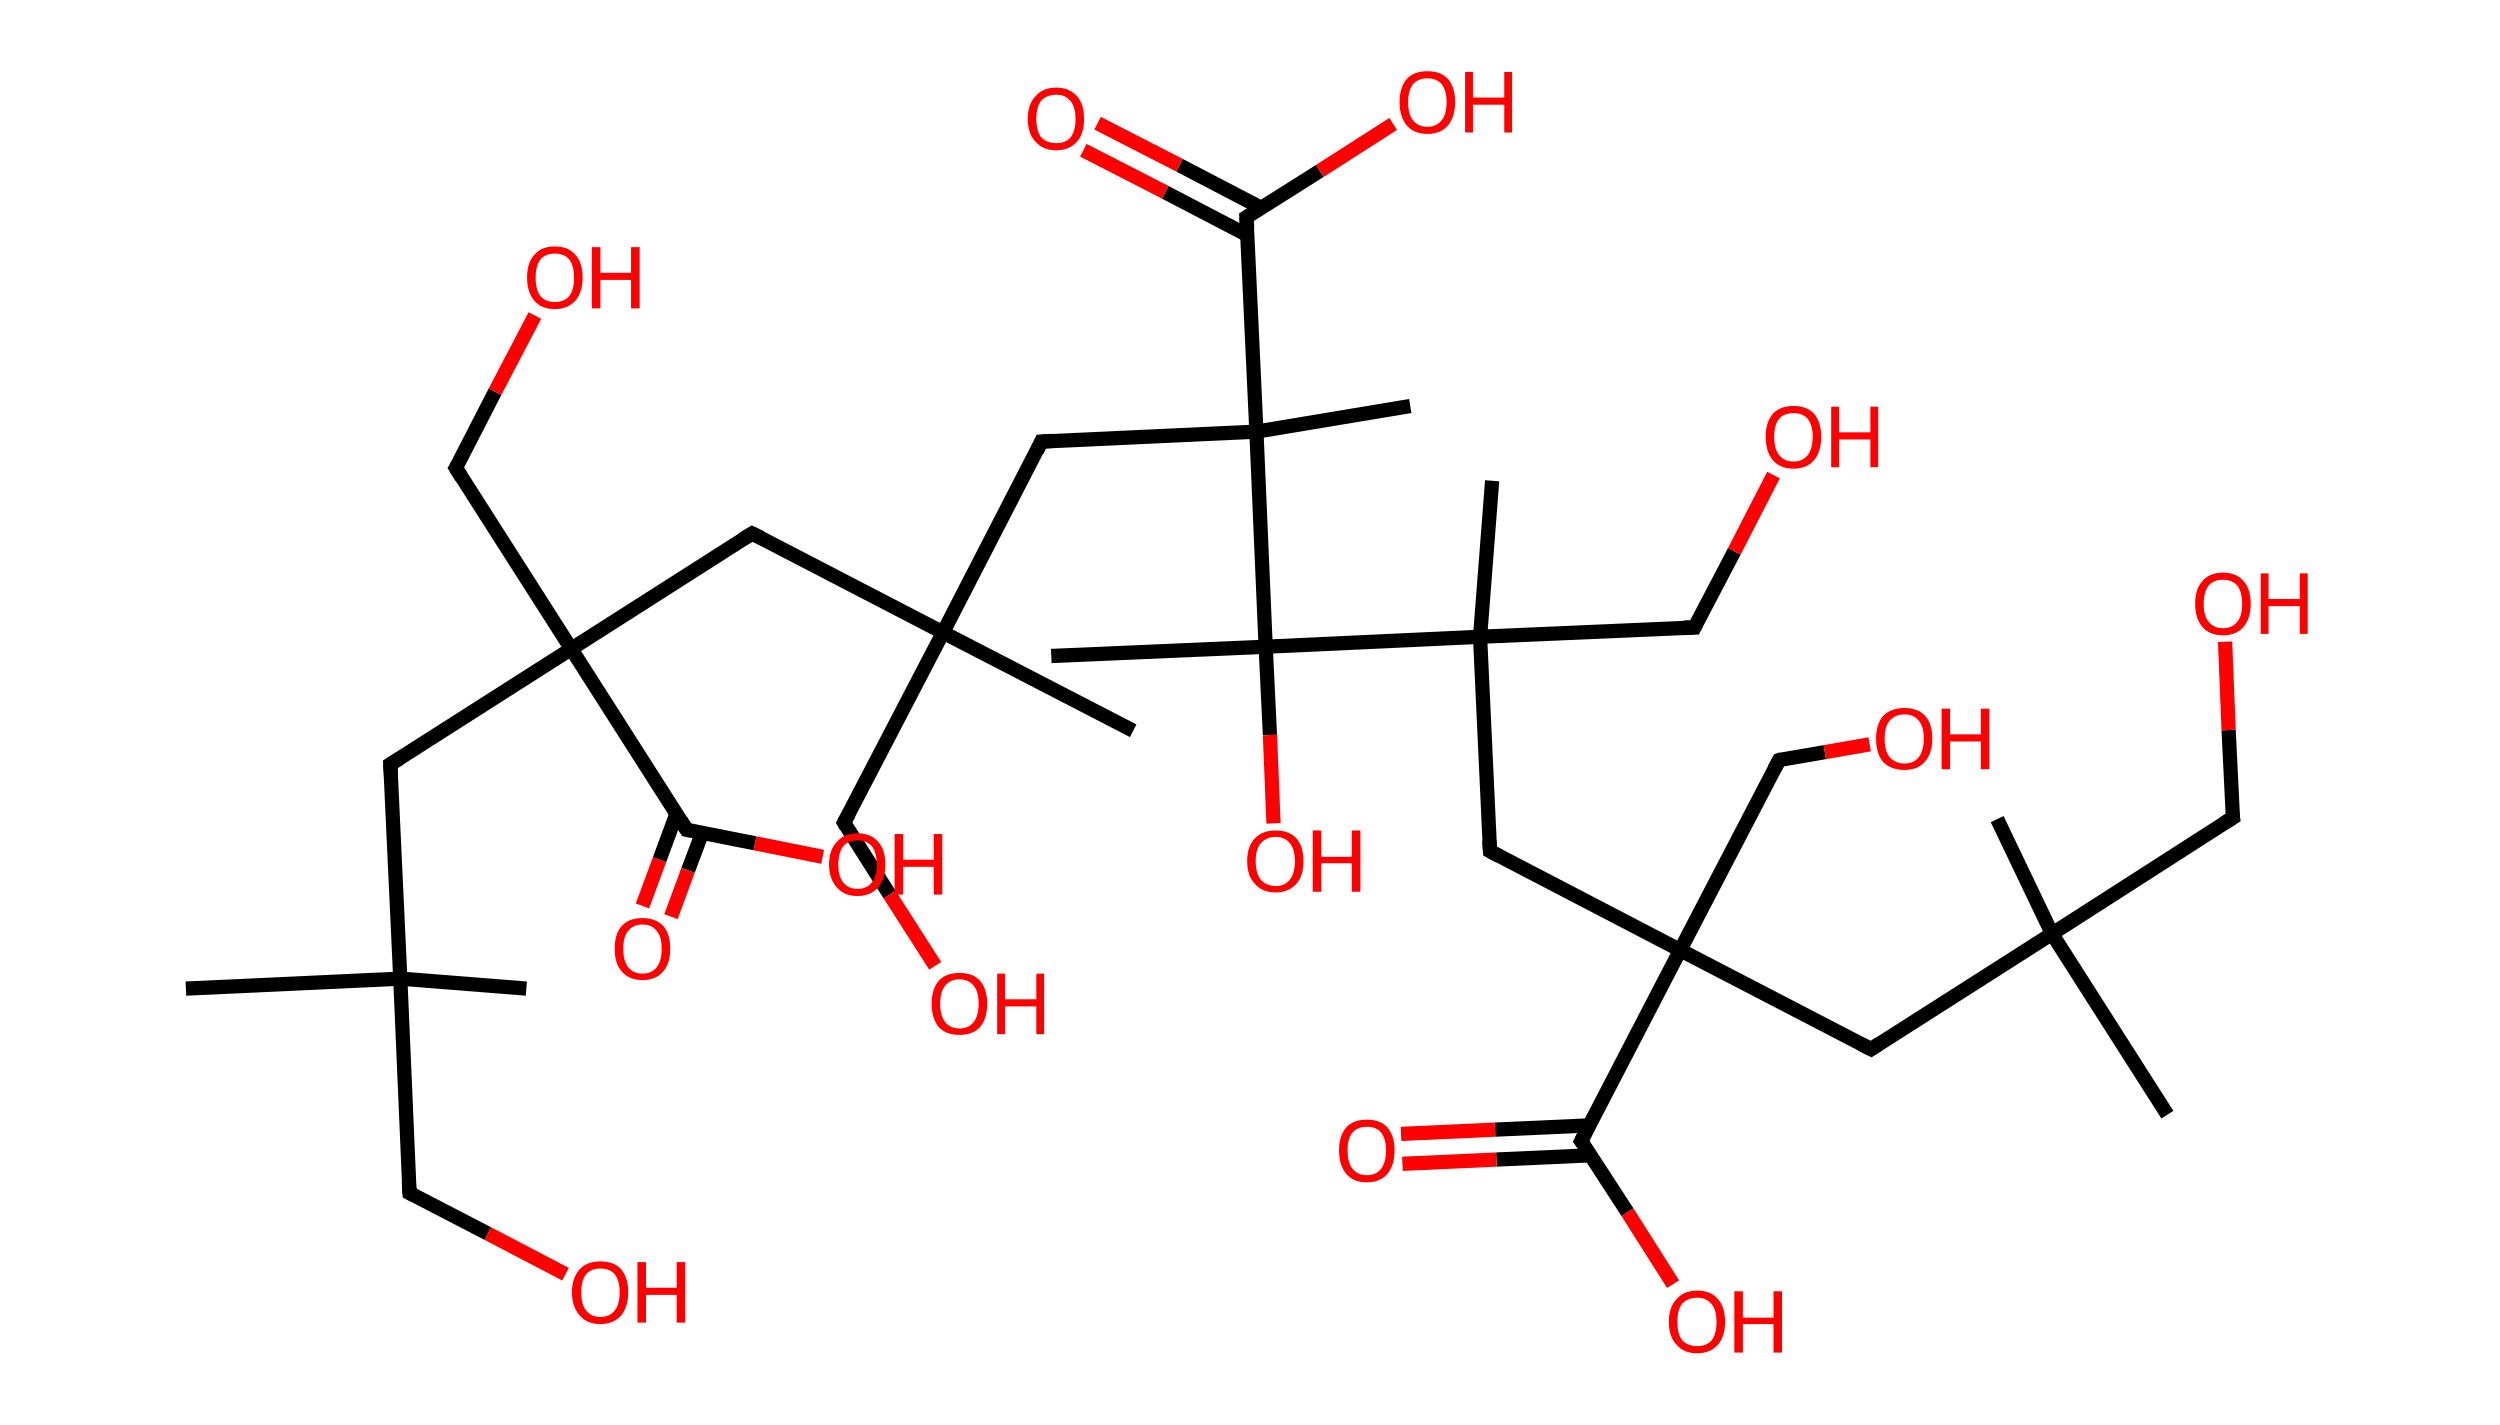 <?xml version='1.0' encoding='ASCII' standalone='yes'?>
<svg xmlns="http://www.w3.org/2000/svg" xmlns:rdkit="http://www.rdkit.org/xml" xmlns:xlink="http://www.w3.org/1999/xlink" version="1.1" baseProfile="full" xml:space="preserve" width="351px" height="200px" viewBox="0 0 351 200">
<!-- END OF HEADER -->
<rect style="opacity:1.0;fill:#FFFFFF;stroke:none" width="351.0" height="200.0" x="0.0" y="0.0"> </rect>
<path class="bond-0 atom-0 atom-1" d="M 26.1,138.8 L 56.2,137.4" style="fill:none;fill-rule:evenodd;stroke:#000000;stroke-width:2.0px;stroke-linecap:butt;stroke-linejoin:miter;stroke-opacity:1"/>
<path class="bond-1 atom-1 atom-2" d="M 56.2,137.4 L 73.9,138.8" style="fill:none;fill-rule:evenodd;stroke:#000000;stroke-width:2.0px;stroke-linecap:butt;stroke-linejoin:miter;stroke-opacity:1"/>
<path class="bond-2 atom-1 atom-3" d="M 56.2,137.4 L 57.5,167.5" style="fill:none;fill-rule:evenodd;stroke:#000000;stroke-width:2.0px;stroke-linecap:butt;stroke-linejoin:miter;stroke-opacity:1"/>
<path class="bond-3 atom-3 atom-4" d="M 57.5,167.5 L 68.5,173.2" style="fill:none;fill-rule:evenodd;stroke:#000000;stroke-width:2.0px;stroke-linecap:butt;stroke-linejoin:miter;stroke-opacity:1"/>
<path class="bond-3 atom-3 atom-4" d="M 68.5,173.2 L 79.4,178.9" style="fill:none;fill-rule:evenodd;stroke:#FF0000;stroke-width:2.0px;stroke-linecap:butt;stroke-linejoin:miter;stroke-opacity:1"/>
<path class="bond-4 atom-1 atom-5" d="M 56.2,137.4 L 54.8,107.3" style="fill:none;fill-rule:evenodd;stroke:#000000;stroke-width:2.0px;stroke-linecap:butt;stroke-linejoin:miter;stroke-opacity:1"/>
<path class="bond-5 atom-5 atom-6" d="M 54.8,107.3 L 80.2,91.1" style="fill:none;fill-rule:evenodd;stroke:#000000;stroke-width:2.0px;stroke-linecap:butt;stroke-linejoin:miter;stroke-opacity:1"/>
<path class="bond-6 atom-6 atom-7" d="M 80.2,91.1 L 64.0,65.7" style="fill:none;fill-rule:evenodd;stroke:#000000;stroke-width:2.0px;stroke-linecap:butt;stroke-linejoin:miter;stroke-opacity:1"/>
<path class="bond-7 atom-7 atom-8" d="M 64.0,65.7 L 69.5,55.0" style="fill:none;fill-rule:evenodd;stroke:#000000;stroke-width:2.0px;stroke-linecap:butt;stroke-linejoin:miter;stroke-opacity:1"/>
<path class="bond-7 atom-7 atom-8" d="M 69.5,55.0 L 75.1,44.3" style="fill:none;fill-rule:evenodd;stroke:#FF0000;stroke-width:2.0px;stroke-linecap:butt;stroke-linejoin:miter;stroke-opacity:1"/>
<path class="bond-8 atom-6 atom-9" d="M 80.2,91.1 L 105.6,74.9" style="fill:none;fill-rule:evenodd;stroke:#000000;stroke-width:2.0px;stroke-linecap:butt;stroke-linejoin:miter;stroke-opacity:1"/>
<path class="bond-9 atom-9 atom-10" d="M 105.6,74.9 L 132.4,88.8" style="fill:none;fill-rule:evenodd;stroke:#000000;stroke-width:2.0px;stroke-linecap:butt;stroke-linejoin:miter;stroke-opacity:1"/>
<path class="bond-10 atom-10 atom-11" d="M 132.4,88.8 L 159.1,102.6" style="fill:none;fill-rule:evenodd;stroke:#000000;stroke-width:2.0px;stroke-linecap:butt;stroke-linejoin:miter;stroke-opacity:1"/>
<path class="bond-11 atom-10 atom-12" d="M 132.4,88.8 L 118.5,115.5" style="fill:none;fill-rule:evenodd;stroke:#000000;stroke-width:2.0px;stroke-linecap:butt;stroke-linejoin:miter;stroke-opacity:1"/>
<path class="bond-12 atom-12 atom-13" d="M 118.5,115.5 L 124.9,125.6" style="fill:none;fill-rule:evenodd;stroke:#000000;stroke-width:2.0px;stroke-linecap:butt;stroke-linejoin:miter;stroke-opacity:1"/>
<path class="bond-12 atom-12 atom-13" d="M 124.9,125.6 L 131.3,135.6" style="fill:none;fill-rule:evenodd;stroke:#FF0000;stroke-width:2.0px;stroke-linecap:butt;stroke-linejoin:miter;stroke-opacity:1"/>
<path class="bond-13 atom-10 atom-14" d="M 132.4,88.8 L 146.2,62.0" style="fill:none;fill-rule:evenodd;stroke:#000000;stroke-width:2.0px;stroke-linecap:butt;stroke-linejoin:miter;stroke-opacity:1"/>
<path class="bond-14 atom-14 atom-15" d="M 146.2,62.0 L 176.4,60.6" style="fill:none;fill-rule:evenodd;stroke:#000000;stroke-width:2.0px;stroke-linecap:butt;stroke-linejoin:miter;stroke-opacity:1"/>
<path class="bond-15 atom-15 atom-16" d="M 176.4,60.6 L 198.0,57.0" style="fill:none;fill-rule:evenodd;stroke:#000000;stroke-width:2.0px;stroke-linecap:butt;stroke-linejoin:miter;stroke-opacity:1"/>
<path class="bond-16 atom-15 atom-17" d="M 176.4,60.6 L 175.0,30.5" style="fill:none;fill-rule:evenodd;stroke:#000000;stroke-width:2.0px;stroke-linecap:butt;stroke-linejoin:miter;stroke-opacity:1"/>
<path class="bond-17 atom-17 atom-18" d="M 177.1,29.2 L 165.6,23.2" style="fill:none;fill-rule:evenodd;stroke:#000000;stroke-width:2.0px;stroke-linecap:butt;stroke-linejoin:miter;stroke-opacity:1"/>
<path class="bond-17 atom-17 atom-18" d="M 165.6,23.2 L 154.1,17.3" style="fill:none;fill-rule:evenodd;stroke:#FF0000;stroke-width:2.0px;stroke-linecap:butt;stroke-linejoin:miter;stroke-opacity:1"/>
<path class="bond-17 atom-17 atom-18" d="M 175.1,33.0 L 163.6,27.0" style="fill:none;fill-rule:evenodd;stroke:#000000;stroke-width:2.0px;stroke-linecap:butt;stroke-linejoin:miter;stroke-opacity:1"/>
<path class="bond-17 atom-17 atom-18" d="M 163.6,27.0 L 152.1,21.1" style="fill:none;fill-rule:evenodd;stroke:#FF0000;stroke-width:2.0px;stroke-linecap:butt;stroke-linejoin:miter;stroke-opacity:1"/>
<path class="bond-18 atom-17 atom-19" d="M 175.0,30.5 L 185.3,24.0" style="fill:none;fill-rule:evenodd;stroke:#000000;stroke-width:2.0px;stroke-linecap:butt;stroke-linejoin:miter;stroke-opacity:1"/>
<path class="bond-18 atom-17 atom-19" d="M 185.3,24.0 L 195.6,17.4" style="fill:none;fill-rule:evenodd;stroke:#FF0000;stroke-width:2.0px;stroke-linecap:butt;stroke-linejoin:miter;stroke-opacity:1"/>
<path class="bond-19 atom-15 atom-20" d="M 176.4,60.6 L 177.7,90.8" style="fill:none;fill-rule:evenodd;stroke:#000000;stroke-width:2.0px;stroke-linecap:butt;stroke-linejoin:miter;stroke-opacity:1"/>
<path class="bond-20 atom-20 atom-21" d="M 177.7,90.8 L 147.6,92.1" style="fill:none;fill-rule:evenodd;stroke:#000000;stroke-width:2.0px;stroke-linecap:butt;stroke-linejoin:miter;stroke-opacity:1"/>
<path class="bond-21 atom-20 atom-22" d="M 177.7,90.8 L 178.3,103.2" style="fill:none;fill-rule:evenodd;stroke:#000000;stroke-width:2.0px;stroke-linecap:butt;stroke-linejoin:miter;stroke-opacity:1"/>
<path class="bond-21 atom-20 atom-22" d="M 178.3,103.2 L 178.8,115.6" style="fill:none;fill-rule:evenodd;stroke:#FF0000;stroke-width:2.0px;stroke-linecap:butt;stroke-linejoin:miter;stroke-opacity:1"/>
<path class="bond-22 atom-20 atom-23" d="M 177.7,90.8 L 207.8,89.4" style="fill:none;fill-rule:evenodd;stroke:#000000;stroke-width:2.0px;stroke-linecap:butt;stroke-linejoin:miter;stroke-opacity:1"/>
<path class="bond-23 atom-23 atom-24" d="M 207.8,89.4 L 209.5,67.5" style="fill:none;fill-rule:evenodd;stroke:#000000;stroke-width:2.0px;stroke-linecap:butt;stroke-linejoin:miter;stroke-opacity:1"/>
<path class="bond-24 atom-23 atom-25" d="M 207.8,89.4 L 237.9,88.1" style="fill:none;fill-rule:evenodd;stroke:#000000;stroke-width:2.0px;stroke-linecap:butt;stroke-linejoin:miter;stroke-opacity:1"/>
<path class="bond-25 atom-25 atom-26" d="M 237.9,88.1 L 243.5,77.4" style="fill:none;fill-rule:evenodd;stroke:#000000;stroke-width:2.0px;stroke-linecap:butt;stroke-linejoin:miter;stroke-opacity:1"/>
<path class="bond-25 atom-25 atom-26" d="M 243.5,77.4 L 249.0,66.7" style="fill:none;fill-rule:evenodd;stroke:#FF0000;stroke-width:2.0px;stroke-linecap:butt;stroke-linejoin:miter;stroke-opacity:1"/>
<path class="bond-26 atom-23 atom-27" d="M 207.8,89.4 L 209.2,119.5" style="fill:none;fill-rule:evenodd;stroke:#000000;stroke-width:2.0px;stroke-linecap:butt;stroke-linejoin:miter;stroke-opacity:1"/>
<path class="bond-27 atom-27 atom-28" d="M 209.2,119.5 L 235.9,133.4" style="fill:none;fill-rule:evenodd;stroke:#000000;stroke-width:2.0px;stroke-linecap:butt;stroke-linejoin:miter;stroke-opacity:1"/>
<path class="bond-28 atom-28 atom-29" d="M 235.9,133.4 L 249.8,106.7" style="fill:none;fill-rule:evenodd;stroke:#000000;stroke-width:2.0px;stroke-linecap:butt;stroke-linejoin:miter;stroke-opacity:1"/>
<path class="bond-29 atom-29 atom-30" d="M 249.8,106.7 L 256.2,105.6" style="fill:none;fill-rule:evenodd;stroke:#000000;stroke-width:2.0px;stroke-linecap:butt;stroke-linejoin:miter;stroke-opacity:1"/>
<path class="bond-29 atom-29 atom-30" d="M 256.2,105.6 L 262.5,104.5" style="fill:none;fill-rule:evenodd;stroke:#FF0000;stroke-width:2.0px;stroke-linecap:butt;stroke-linejoin:miter;stroke-opacity:1"/>
<path class="bond-30 atom-28 atom-31" d="M 235.9,133.4 L 262.7,147.3" style="fill:none;fill-rule:evenodd;stroke:#000000;stroke-width:2.0px;stroke-linecap:butt;stroke-linejoin:miter;stroke-opacity:1"/>
<path class="bond-31 atom-31 atom-32" d="M 262.7,147.3 L 288.1,131.1" style="fill:none;fill-rule:evenodd;stroke:#000000;stroke-width:2.0px;stroke-linecap:butt;stroke-linejoin:miter;stroke-opacity:1"/>
<path class="bond-32 atom-32 atom-33" d="M 288.1,131.1 L 280.4,115.0" style="fill:none;fill-rule:evenodd;stroke:#000000;stroke-width:2.0px;stroke-linecap:butt;stroke-linejoin:miter;stroke-opacity:1"/>
<path class="bond-33 atom-32 atom-34" d="M 288.1,131.1 L 304.3,156.5" style="fill:none;fill-rule:evenodd;stroke:#000000;stroke-width:2.0px;stroke-linecap:butt;stroke-linejoin:miter;stroke-opacity:1"/>
<path class="bond-34 atom-32 atom-35" d="M 288.1,131.1 L 313.5,114.8" style="fill:none;fill-rule:evenodd;stroke:#000000;stroke-width:2.0px;stroke-linecap:butt;stroke-linejoin:miter;stroke-opacity:1"/>
<path class="bond-35 atom-35 atom-36" d="M 313.5,114.8 L 312.9,102.5" style="fill:none;fill-rule:evenodd;stroke:#000000;stroke-width:2.0px;stroke-linecap:butt;stroke-linejoin:miter;stroke-opacity:1"/>
<path class="bond-35 atom-35 atom-36" d="M 312.9,102.5 L 312.4,90.1" style="fill:none;fill-rule:evenodd;stroke:#FF0000;stroke-width:2.0px;stroke-linecap:butt;stroke-linejoin:miter;stroke-opacity:1"/>
<path class="bond-36 atom-28 atom-37" d="M 235.9,133.4 L 222.0,160.2" style="fill:none;fill-rule:evenodd;stroke:#000000;stroke-width:2.0px;stroke-linecap:butt;stroke-linejoin:miter;stroke-opacity:1"/>
<path class="bond-37 atom-37 atom-38" d="M 223.2,158.0 L 209.9,158.6" style="fill:none;fill-rule:evenodd;stroke:#000000;stroke-width:2.0px;stroke-linecap:butt;stroke-linejoin:miter;stroke-opacity:1"/>
<path class="bond-37 atom-37 atom-38" d="M 209.9,158.6 L 196.7,159.2" style="fill:none;fill-rule:evenodd;stroke:#FF0000;stroke-width:2.0px;stroke-linecap:butt;stroke-linejoin:miter;stroke-opacity:1"/>
<path class="bond-37 atom-37 atom-38" d="M 223.4,162.2 L 210.1,162.8" style="fill:none;fill-rule:evenodd;stroke:#000000;stroke-width:2.0px;stroke-linecap:butt;stroke-linejoin:miter;stroke-opacity:1"/>
<path class="bond-37 atom-37 atom-38" d="M 210.1,162.8 L 196.9,163.4" style="fill:none;fill-rule:evenodd;stroke:#FF0000;stroke-width:2.0px;stroke-linecap:butt;stroke-linejoin:miter;stroke-opacity:1"/>
<path class="bond-38 atom-37 atom-39" d="M 222.0,160.2 L 228.5,170.2" style="fill:none;fill-rule:evenodd;stroke:#000000;stroke-width:2.0px;stroke-linecap:butt;stroke-linejoin:miter;stroke-opacity:1"/>
<path class="bond-38 atom-37 atom-39" d="M 228.5,170.2 L 234.9,180.3" style="fill:none;fill-rule:evenodd;stroke:#FF0000;stroke-width:2.0px;stroke-linecap:butt;stroke-linejoin:miter;stroke-opacity:1"/>
<path class="bond-39 atom-6 atom-40" d="M 80.2,91.1 L 96.4,116.5" style="fill:none;fill-rule:evenodd;stroke:#000000;stroke-width:2.0px;stroke-linecap:butt;stroke-linejoin:miter;stroke-opacity:1"/>
<path class="bond-40 atom-40 atom-41" d="M 95.0,114.2 L 92.6,120.7" style="fill:none;fill-rule:evenodd;stroke:#000000;stroke-width:2.0px;stroke-linecap:butt;stroke-linejoin:miter;stroke-opacity:1"/>
<path class="bond-40 atom-40 atom-41" d="M 92.6,120.7 L 90.2,127.2" style="fill:none;fill-rule:evenodd;stroke:#FF0000;stroke-width:2.0px;stroke-linecap:butt;stroke-linejoin:miter;stroke-opacity:1"/>
<path class="bond-40 atom-40 atom-41" d="M 98.6,116.9 L 96.6,122.2" style="fill:none;fill-rule:evenodd;stroke:#000000;stroke-width:2.0px;stroke-linecap:butt;stroke-linejoin:miter;stroke-opacity:1"/>
<path class="bond-40 atom-40 atom-41" d="M 96.6,122.2 L 94.2,128.7" style="fill:none;fill-rule:evenodd;stroke:#FF0000;stroke-width:2.0px;stroke-linecap:butt;stroke-linejoin:miter;stroke-opacity:1"/>
<path class="bond-41 atom-40 atom-42" d="M 96.4,116.5 L 106.0,118.4" style="fill:none;fill-rule:evenodd;stroke:#000000;stroke-width:2.0px;stroke-linecap:butt;stroke-linejoin:miter;stroke-opacity:1"/>
<path class="bond-41 atom-40 atom-42" d="M 106.0,118.4 L 115.5,120.3" style="fill:none;fill-rule:evenodd;stroke:#FF0000;stroke-width:2.0px;stroke-linecap:butt;stroke-linejoin:miter;stroke-opacity:1"/>
<path d="M 57.4,166.0 L 57.5,167.5 L 58.1,167.8" style="fill:none;stroke:#000000;stroke-width:2.0px;stroke-linecap:butt;stroke-linejoin:miter;stroke-opacity:1;"/>
<path d="M 54.9,108.8 L 54.8,107.3 L 56.1,106.5" style="fill:none;stroke:#000000;stroke-width:2.0px;stroke-linecap:butt;stroke-linejoin:miter;stroke-opacity:1;"/>
<path d="M 64.8,67.0 L 64.0,65.7 L 64.3,65.2" style="fill:none;stroke:#000000;stroke-width:2.0px;stroke-linecap:butt;stroke-linejoin:miter;stroke-opacity:1;"/>
<path d="M 104.3,75.7 L 105.6,74.9 L 107.0,75.6" style="fill:none;stroke:#000000;stroke-width:2.0px;stroke-linecap:butt;stroke-linejoin:miter;stroke-opacity:1;"/>
<path d="M 119.2,114.2 L 118.5,115.5 L 118.8,116.0" style="fill:none;stroke:#000000;stroke-width:2.0px;stroke-linecap:butt;stroke-linejoin:miter;stroke-opacity:1;"/>
<path d="M 145.6,63.3 L 146.2,62.0 L 147.8,61.9" style="fill:none;stroke:#000000;stroke-width:2.0px;stroke-linecap:butt;stroke-linejoin:miter;stroke-opacity:1;"/>
<path d="M 175.1,32.0 L 175.0,30.5 L 175.5,30.2" style="fill:none;stroke:#000000;stroke-width:2.0px;stroke-linecap:butt;stroke-linejoin:miter;stroke-opacity:1;"/>
<path d="M 236.4,88.1 L 237.9,88.1 L 238.2,87.5" style="fill:none;stroke:#000000;stroke-width:2.0px;stroke-linecap:butt;stroke-linejoin:miter;stroke-opacity:1;"/>
<path d="M 209.1,118.0 L 209.2,119.5 L 210.5,120.2" style="fill:none;stroke:#000000;stroke-width:2.0px;stroke-linecap:butt;stroke-linejoin:miter;stroke-opacity:1;"/>
<path d="M 249.1,108.0 L 249.8,106.7 L 250.1,106.6" style="fill:none;stroke:#000000;stroke-width:2.0px;stroke-linecap:butt;stroke-linejoin:miter;stroke-opacity:1;"/>
<path d="M 261.3,146.6 L 262.7,147.3 L 263.9,146.5" style="fill:none;stroke:#000000;stroke-width:2.0px;stroke-linecap:butt;stroke-linejoin:miter;stroke-opacity:1;"/>
<path d="M 312.2,115.6 L 313.5,114.8 L 313.4,114.2" style="fill:none;stroke:#000000;stroke-width:2.0px;stroke-linecap:butt;stroke-linejoin:miter;stroke-opacity:1;"/>
<path d="M 222.7,158.8 L 222.0,160.2 L 222.4,160.7" style="fill:none;stroke:#000000;stroke-width:2.0px;stroke-linecap:butt;stroke-linejoin:miter;stroke-opacity:1;"/>
<path d="M 95.6,115.2 L 96.4,116.5 L 96.9,116.6" style="fill:none;stroke:#000000;stroke-width:2.0px;stroke-linecap:butt;stroke-linejoin:miter;stroke-opacity:1;"/>
<path class="atom-4" d="M 80.3 181.4 Q 80.3 179.4, 81.4 178.2 Q 82.4 177.1, 84.3 177.1 Q 86.2 177.1, 87.2 178.2 Q 88.2 179.4, 88.2 181.4 Q 88.2 183.5, 87.2 184.7 Q 86.1 185.9, 84.3 185.9 Q 82.4 185.9, 81.4 184.7 Q 80.3 183.5, 80.3 181.4 M 84.3 184.9 Q 85.6 184.9, 86.3 184.0 Q 87.0 183.2, 87.0 181.4 Q 87.0 179.8, 86.3 178.9 Q 85.6 178.1, 84.3 178.1 Q 83.0 178.1, 82.3 178.9 Q 81.6 179.8, 81.6 181.4 Q 81.6 183.2, 82.3 184.0 Q 83.0 184.9, 84.3 184.9 " fill="#FF0000"/>
<path class="atom-4" d="M 89.5 177.2 L 90.7 177.2 L 90.7 180.8 L 95.0 180.8 L 95.0 177.2 L 96.2 177.2 L 96.2 185.7 L 95.0 185.7 L 95.0 181.8 L 90.7 181.8 L 90.7 185.7 L 89.5 185.7 L 89.5 177.2 " fill="#FF0000"/>
<path class="atom-8" d="M 74.0 39.0 Q 74.0 36.9, 75.0 35.8 Q 76.0 34.6, 77.9 34.6 Q 79.8 34.6, 80.8 35.8 Q 81.8 36.9, 81.8 39.0 Q 81.8 41.0, 80.8 42.2 Q 79.7 43.4, 77.9 43.4 Q 76.0 43.4, 75.0 42.2 Q 74.0 41.0, 74.0 39.0 M 77.9 42.4 Q 79.2 42.4, 79.9 41.6 Q 80.6 40.7, 80.6 39.0 Q 80.6 37.3, 79.9 36.4 Q 79.2 35.6, 77.9 35.6 Q 76.6 35.6, 75.9 36.4 Q 75.2 37.3, 75.2 39.0 Q 75.2 40.7, 75.9 41.6 Q 76.6 42.4, 77.9 42.4 " fill="#FF0000"/>
<path class="atom-8" d="M 83.1 34.7 L 84.3 34.7 L 84.3 38.3 L 88.6 38.3 L 88.6 34.7 L 89.8 34.7 L 89.8 43.3 L 88.6 43.3 L 88.6 39.3 L 84.3 39.3 L 84.3 43.3 L 83.1 43.3 L 83.1 34.7 " fill="#FF0000"/>
<path class="atom-13" d="M 130.8 140.9 Q 130.8 138.9, 131.8 137.7 Q 132.8 136.6, 134.7 136.6 Q 136.6 136.6, 137.6 137.7 Q 138.6 138.9, 138.6 140.9 Q 138.6 143.0, 137.6 144.2 Q 136.6 145.3, 134.7 145.3 Q 132.8 145.3, 131.8 144.2 Q 130.8 143.0, 130.8 140.9 M 134.7 144.4 Q 136.0 144.4, 136.7 143.5 Q 137.4 142.6, 137.4 140.9 Q 137.4 139.2, 136.7 138.4 Q 136.0 137.5, 134.7 137.5 Q 133.4 137.5, 132.7 138.4 Q 132.0 139.2, 132.0 140.9 Q 132.0 142.6, 132.7 143.5 Q 133.4 144.4, 134.7 144.4 " fill="#FF0000"/>
<path class="atom-13" d="M 140.0 136.7 L 141.1 136.7 L 141.1 140.3 L 145.5 140.3 L 145.5 136.7 L 146.6 136.7 L 146.6 145.2 L 145.5 145.2 L 145.5 141.3 L 141.1 141.3 L 141.1 145.2 L 140.0 145.2 L 140.0 136.7 " fill="#FF0000"/>
<path class="atom-18" d="M 144.3 16.7 Q 144.3 14.6, 145.4 13.5 Q 146.4 12.3, 148.3 12.3 Q 150.1 12.3, 151.2 13.5 Q 152.2 14.6, 152.2 16.7 Q 152.2 18.8, 151.2 19.9 Q 150.1 21.1, 148.3 21.1 Q 146.4 21.1, 145.4 19.9 Q 144.3 18.8, 144.3 16.7 M 148.3 20.1 Q 149.6 20.1, 150.3 19.3 Q 151.0 18.4, 151.0 16.7 Q 151.0 15.0, 150.3 14.2 Q 149.6 13.3, 148.3 13.3 Q 147.0 13.3, 146.2 14.1 Q 145.5 15.0, 145.5 16.7 Q 145.5 18.4, 146.2 19.3 Q 147.0 20.1, 148.3 20.1 " fill="#FF0000"/>
<path class="atom-19" d="M 196.5 14.3 Q 196.5 12.3, 197.5 11.1 Q 198.5 10.0, 200.4 10.0 Q 202.3 10.0, 203.3 11.1 Q 204.3 12.3, 204.3 14.3 Q 204.3 16.4, 203.3 17.6 Q 202.3 18.8, 200.4 18.8 Q 198.5 18.8, 197.5 17.6 Q 196.5 16.4, 196.5 14.3 M 200.4 17.8 Q 201.7 17.8, 202.4 16.9 Q 203.1 16.1, 203.1 14.3 Q 203.1 12.7, 202.4 11.8 Q 201.7 11.0, 200.4 11.0 Q 199.1 11.0, 198.4 11.8 Q 197.7 12.7, 197.7 14.3 Q 197.7 16.1, 198.4 16.9 Q 199.1 17.8, 200.4 17.8 " fill="#FF0000"/>
<path class="atom-19" d="M 205.7 10.1 L 206.8 10.1 L 206.8 13.7 L 211.2 13.7 L 211.2 10.1 L 212.3 10.1 L 212.3 18.6 L 211.2 18.6 L 211.2 14.7 L 206.8 14.7 L 206.8 18.6 L 205.7 18.6 L 205.7 10.1 " fill="#FF0000"/>
<path class="atom-22" d="M 175.1 120.9 Q 175.1 118.8, 176.2 117.7 Q 177.2 116.6, 179.1 116.6 Q 181.0 116.6, 182.0 117.7 Q 183.0 118.8, 183.0 120.9 Q 183.0 123.0, 182.0 124.1 Q 180.9 125.3, 179.1 125.3 Q 177.2 125.3, 176.2 124.1 Q 175.1 123.0, 175.1 120.9 M 179.1 124.4 Q 180.4 124.4, 181.1 123.5 Q 181.8 122.6, 181.8 120.9 Q 181.8 119.2, 181.1 118.4 Q 180.4 117.5, 179.1 117.5 Q 177.8 117.5, 177.0 118.4 Q 176.3 119.2, 176.3 120.9 Q 176.3 122.6, 177.0 123.5 Q 177.8 124.4, 179.1 124.4 " fill="#FF0000"/>
<path class="atom-22" d="M 184.3 116.6 L 185.5 116.6 L 185.5 120.3 L 189.8 120.3 L 189.8 116.6 L 191.0 116.6 L 191.0 125.2 L 189.8 125.2 L 189.8 121.2 L 185.5 121.2 L 185.5 125.2 L 184.3 125.2 L 184.3 116.6 " fill="#FF0000"/>
<path class="atom-26" d="M 247.9 61.3 Q 247.9 59.3, 248.9 58.1 Q 249.9 57.0, 251.8 57.0 Q 253.7 57.0, 254.7 58.1 Q 255.7 59.3, 255.7 61.3 Q 255.7 63.4, 254.7 64.6 Q 253.7 65.8, 251.8 65.8 Q 249.9 65.8, 248.9 64.6 Q 247.9 63.4, 247.9 61.3 M 251.8 64.8 Q 253.1 64.8, 253.8 63.9 Q 254.5 63.0, 254.5 61.3 Q 254.5 59.7, 253.8 58.8 Q 253.1 58.0, 251.8 58.0 Q 250.5 58.0, 249.8 58.8 Q 249.1 59.6, 249.1 61.3 Q 249.1 63.1, 249.8 63.9 Q 250.5 64.8, 251.8 64.8 " fill="#FF0000"/>
<path class="atom-26" d="M 257.1 57.1 L 258.2 57.1 L 258.2 60.7 L 262.6 60.7 L 262.6 57.1 L 263.7 57.1 L 263.7 65.6 L 262.6 65.6 L 262.6 61.7 L 258.2 61.7 L 258.2 65.6 L 257.1 65.6 L 257.1 57.1 " fill="#FF0000"/>
<path class="atom-30" d="M 263.4 103.7 Q 263.4 101.7, 264.4 100.5 Q 265.5 99.4, 267.4 99.4 Q 269.2 99.4, 270.3 100.5 Q 271.3 101.7, 271.3 103.7 Q 271.3 105.8, 270.2 107.0 Q 269.2 108.1, 267.4 108.1 Q 265.5 108.1, 264.4 107.0 Q 263.4 105.8, 263.4 103.7 M 267.4 107.2 Q 268.7 107.2, 269.4 106.3 Q 270.1 105.4, 270.1 103.7 Q 270.1 102.0, 269.4 101.2 Q 268.7 100.3, 267.4 100.3 Q 266.1 100.3, 265.3 101.2 Q 264.6 102.0, 264.6 103.7 Q 264.6 105.4, 265.3 106.3 Q 266.1 107.2, 267.4 107.2 " fill="#FF0000"/>
<path class="atom-30" d="M 272.6 99.5 L 273.8 99.5 L 273.8 103.1 L 278.1 103.1 L 278.1 99.5 L 279.3 99.5 L 279.3 108.0 L 278.1 108.0 L 278.1 104.1 L 273.8 104.1 L 273.8 108.0 L 272.6 108.0 L 272.6 99.5 " fill="#FF0000"/>
<path class="atom-36" d="M 308.2 84.8 Q 308.2 82.7, 309.2 81.6 Q 310.2 80.4, 312.1 80.4 Q 314.0 80.4, 315.0 81.6 Q 316.0 82.7, 316.0 84.8 Q 316.0 86.8, 315.0 88.0 Q 314.0 89.2, 312.1 89.2 Q 310.2 89.2, 309.2 88.0 Q 308.2 86.8, 308.2 84.8 M 312.1 88.2 Q 313.4 88.2, 314.1 87.3 Q 314.8 86.5, 314.8 84.8 Q 314.8 83.1, 314.1 82.2 Q 313.4 81.4, 312.1 81.4 Q 310.8 81.4, 310.1 82.2 Q 309.4 83.1, 309.4 84.8 Q 309.4 86.5, 310.1 87.3 Q 310.8 88.2, 312.1 88.2 " fill="#FF0000"/>
<path class="atom-36" d="M 317.4 80.5 L 318.5 80.5 L 318.5 84.1 L 322.9 84.1 L 322.9 80.5 L 324.0 80.5 L 324.0 89.0 L 322.9 89.0 L 322.9 85.1 L 318.5 85.1 L 318.5 89.0 L 317.4 89.0 L 317.4 80.5 " fill="#FF0000"/>
<path class="atom-38" d="M 188.0 161.5 Q 188.0 159.5, 189.0 158.3 Q 190.0 157.2, 191.9 157.2 Q 193.8 157.2, 194.8 158.3 Q 195.8 159.5, 195.8 161.5 Q 195.8 163.6, 194.8 164.8 Q 193.8 166.0, 191.9 166.0 Q 190.0 166.0, 189.0 164.8 Q 188.0 163.6, 188.0 161.5 M 191.9 165.0 Q 193.2 165.0, 193.9 164.1 Q 194.6 163.2, 194.6 161.5 Q 194.6 159.9, 193.9 159.0 Q 193.2 158.2, 191.9 158.2 Q 190.6 158.2, 189.9 159.0 Q 189.2 159.8, 189.2 161.5 Q 189.2 163.3, 189.9 164.1 Q 190.6 165.0, 191.9 165.0 " fill="#FF0000"/>
<path class="atom-39" d="M 234.3 185.6 Q 234.3 183.5, 235.4 182.4 Q 236.4 181.2, 238.3 181.2 Q 240.2 181.2, 241.2 182.4 Q 242.2 183.5, 242.2 185.6 Q 242.2 187.6, 241.2 188.8 Q 240.1 190.0, 238.3 190.0 Q 236.4 190.0, 235.4 188.8 Q 234.3 187.7, 234.3 185.6 M 238.3 189.0 Q 239.6 189.0, 240.3 188.2 Q 241.0 187.3, 241.0 185.6 Q 241.0 183.9, 240.3 183.1 Q 239.6 182.2, 238.3 182.2 Q 237.0 182.2, 236.2 183.0 Q 235.5 183.9, 235.5 185.6 Q 235.5 187.3, 236.2 188.2 Q 237.0 189.0, 238.3 189.0 " fill="#FF0000"/>
<path class="atom-39" d="M 243.5 181.3 L 244.7 181.3 L 244.7 185.0 L 249.0 185.0 L 249.0 181.3 L 250.2 181.3 L 250.2 189.9 L 249.0 189.9 L 249.0 185.9 L 244.7 185.9 L 244.7 189.9 L 243.5 189.9 L 243.5 181.3 " fill="#FF0000"/>
<path class="atom-41" d="M 86.3 133.2 Q 86.3 131.1, 87.3 130.0 Q 88.3 128.9, 90.2 128.9 Q 92.1 128.9, 93.1 130.0 Q 94.1 131.1, 94.1 133.2 Q 94.1 135.3, 93.1 136.4 Q 92.1 137.6, 90.2 137.6 Q 88.3 137.6, 87.3 136.4 Q 86.3 135.3, 86.3 133.2 M 90.2 136.7 Q 91.5 136.7, 92.2 135.8 Q 92.9 134.9, 92.9 133.2 Q 92.9 131.5, 92.2 130.7 Q 91.5 129.8, 90.2 129.8 Q 88.9 129.8, 88.2 130.7 Q 87.5 131.5, 87.5 133.2 Q 87.5 134.9, 88.2 135.8 Q 88.9 136.7, 90.2 136.7 " fill="#FF0000"/>
<path class="atom-42" d="M 116.4 121.4 Q 116.4 119.3, 117.5 118.2 Q 118.5 117.0, 120.4 117.0 Q 122.3 117.0, 123.3 118.2 Q 124.3 119.3, 124.3 121.4 Q 124.3 123.4, 123.3 124.6 Q 122.2 125.8, 120.4 125.8 Q 118.5 125.8, 117.5 124.6 Q 116.4 123.4, 116.4 121.4 M 120.4 124.8 Q 121.7 124.8, 122.4 123.9 Q 123.1 123.1, 123.1 121.4 Q 123.1 119.7, 122.4 118.8 Q 121.7 118.0, 120.4 118.0 Q 119.1 118.0, 118.4 118.8 Q 117.7 119.7, 117.7 121.4 Q 117.7 123.1, 118.4 123.9 Q 119.1 124.8, 120.4 124.8 " fill="#FF0000"/>
<path class="atom-42" d="M 125.6 117.1 L 126.8 117.1 L 126.8 120.7 L 131.1 120.7 L 131.1 117.1 L 132.3 117.1 L 132.3 125.6 L 131.1 125.6 L 131.1 121.7 L 126.8 121.7 L 126.8 125.6 L 125.6 125.6 L 125.6 117.1 " fill="#FF0000"/>
</svg>
